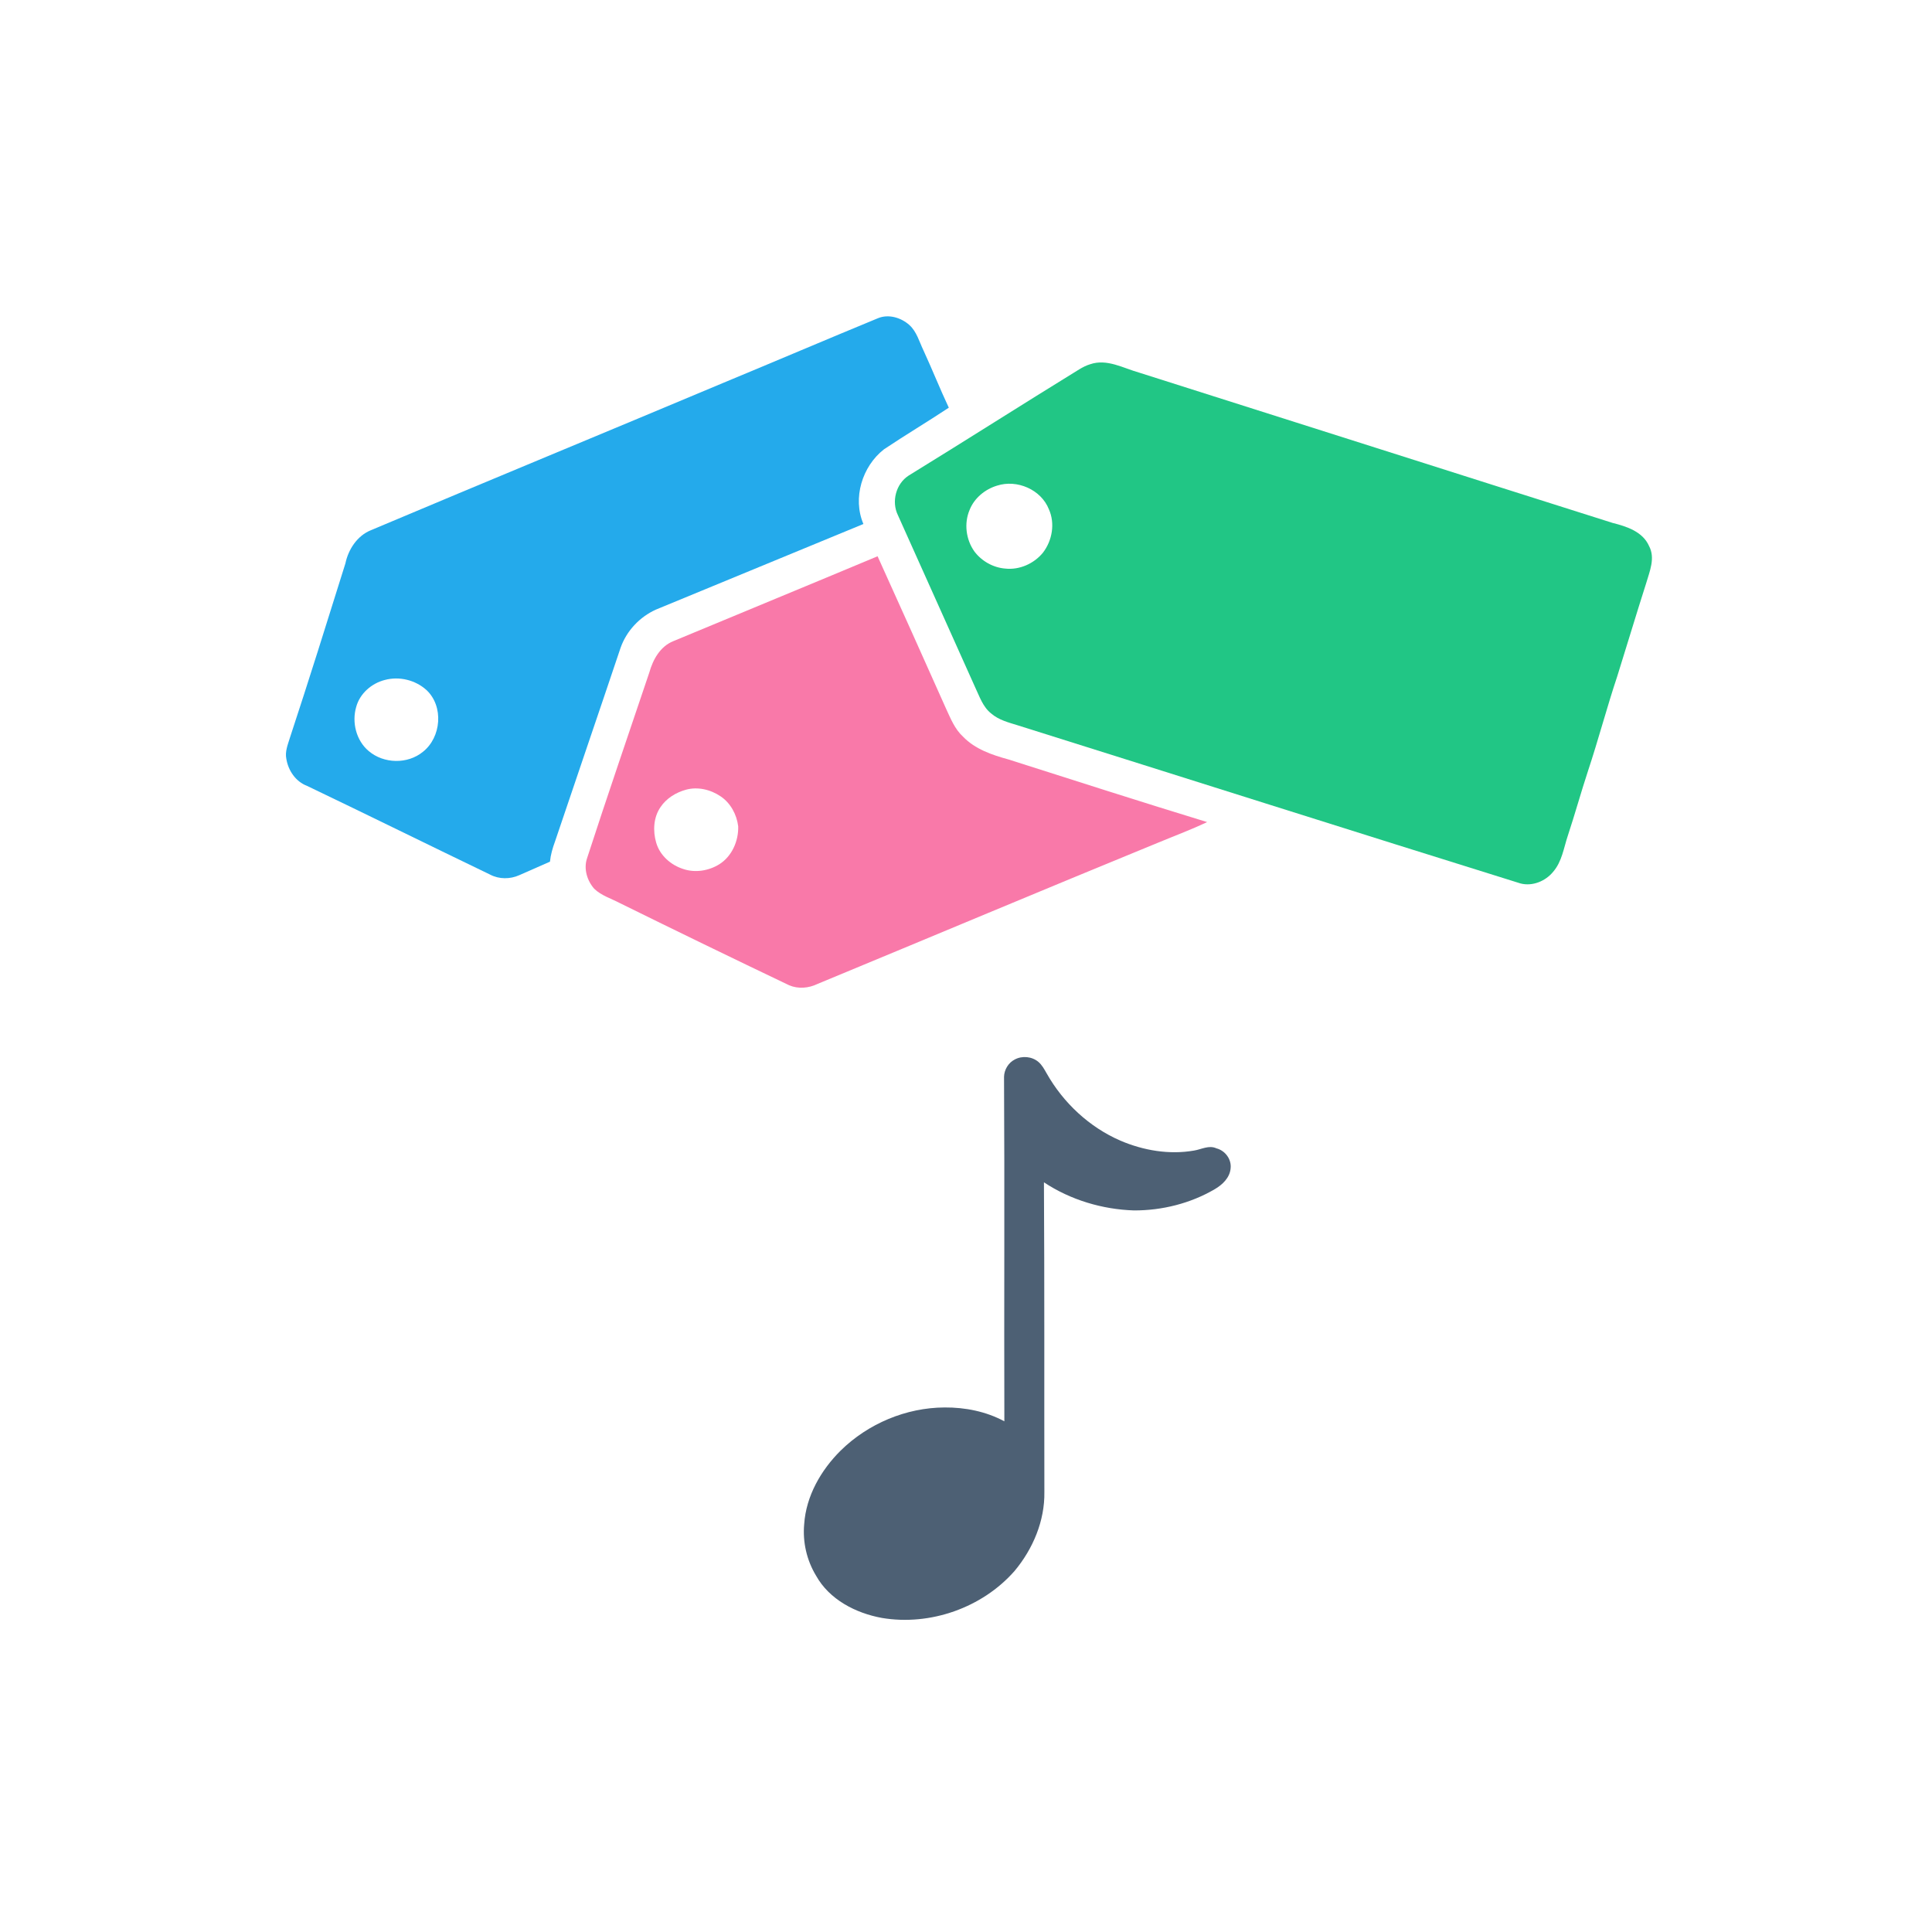 <?xml version="1.0" encoding="UTF-8" ?>
<!DOCTYPE svg PUBLIC "-//W3C//DTD SVG 1.1//EN" "http://www.w3.org/Graphics/SVG/1.1/DTD/svg11.dtd">
<svg width="1080pt" height="1080pt" viewBox="0 0 1080 1080" version="1.1" xmlns="http://www.w3.org/2000/svg">
<!--  <g id="#f7f7f6ff">-->
<!--    <path fill="#f7f7f6" opacity="1.00" d=" M 0.00 0.00 L 1080.00 0.00 L 1080.00 1080.00 L 0.00 1080.00 L 0.00 0.00 M 490.82 177.87 C 461.87 189.81 433.06 202.10 404.14 214.10 C 338.60 241.64 272.87 268.74 207.37 296.38 C 199.70 299.47 194.73 307.09 193.08 314.96 C 182.85 347.67 172.62 380.39 161.89 412.94 C 160.77 416.53 159.29 420.27 160.05 424.11 C 161.09 430.70 165.29 436.95 171.70 439.34 C 205.89 455.71 239.89 472.49 274.04 488.94 C 279.03 491.56 285.16 491.52 290.26 489.24 C 295.99 486.73 301.72 484.22 307.43 481.68 C 307.82 477.83 308.89 474.12 310.22 470.51 C 322.39 434.35 334.78 398.26 346.92 362.09 C 350.24 352.67 357.58 344.87 366.66 340.77 C 405.34 324.87 443.97 308.82 482.65 292.92 C 476.49 278.47 481.95 260.68 494.16 251.16 C 506.08 243.18 518.43 235.83 530.39 227.90 C 525.41 217.32 521.10 206.44 516.20 195.82 C 513.87 190.98 512.46 185.42 508.35 181.69 C 503.71 177.55 496.76 175.43 490.82 177.87 M 609.36 203.63 C 607.24 204.25 605.29 205.29 603.40 206.41 C 571.46 226.06 539.84 246.24 507.89 265.88 C 500.81 270.47 498.23 280.45 501.94 287.99 C 516.22 320.00 530.72 351.91 544.99 383.92 C 547.52 389.16 549.35 395.18 554.14 398.89 C 558.31 402.49 563.76 403.86 568.90 405.45 C 662.60 434.88 756.20 464.64 849.96 493.85 C 856.66 495.60 863.99 492.57 868.26 487.29 C 873.15 481.63 874.14 473.96 876.44 467.10 C 880.41 455.10 883.77 442.91 887.72 430.91 C 893.55 413.36 898.24 395.47 904.09 377.93 C 909.50 360.70 914.66 343.38 920.17 326.18 C 922.12 319.46 925.46 311.99 921.82 305.21 C 918.28 297.18 909.35 294.30 901.51 292.33 C 813.23 264.42 725.02 236.25 636.75 208.28 C 627.87 205.79 618.77 200.37 609.36 203.63 M 376.36 358.42 C 369.07 361.36 365.00 368.68 362.98 375.90 C 351.30 410.57 339.40 445.17 328.10 479.97 C 326.21 485.78 328.23 492.35 332.19 496.83 C 336.13 500.64 341.55 502.24 346.32 504.75 C 377.82 520.28 409.42 535.63 441.12 550.76 C 446.19 552.94 452.09 552.42 456.99 550.03 C 520.39 523.78 583.64 497.18 647.14 471.16 C 656.36 467.32 665.78 463.86 674.77 459.54 C 637.63 448.18 600.65 436.30 563.65 424.51 C 554.50 422.00 545.03 418.78 538.30 411.75 C 533.72 407.55 531.41 401.66 528.85 396.15 C 516.19 367.71 503.40 339.32 490.57 310.95 C 452.55 326.89 414.41 342.56 376.36 358.42 M 567.25 592.27 C 563.70 594.07 561.37 597.96 561.26 601.90 C 561.63 666.11 561.24 730.31 561.44 794.52 C 551.25 789.02 539.55 786.69 528.03 786.78 C 506.51 786.87 485.24 795.82 469.92 810.90 C 458.88 821.85 450.59 836.32 449.54 852.07 C 448.64 862.04 450.97 872.21 456.16 880.77 C 463.59 894.18 478.37 901.77 493.01 904.44 C 519.96 908.98 549.07 898.76 567.13 878.20 C 577.40 865.92 584.08 850.17 583.81 834.01 C 583.70 776.31 583.91 718.61 583.57 660.92 C 598.43 670.77 616.18 676.07 633.96 676.64 C 649.62 676.67 665.42 672.73 678.98 664.81 C 683.30 662.30 687.48 658.39 687.92 653.12 C 688.50 648.03 684.88 643.19 679.99 641.93 C 675.82 639.99 671.62 642.51 667.48 643.17 C 653.60 645.59 639.20 643.13 626.33 637.64 C 608.92 630.08 594.36 616.47 585.06 599.98 C 583.76 597.70 582.48 595.30 580.45 593.59 C 576.85 590.55 571.37 590.04 567.25 592.27 Z" />-->
<!--    <path fill="#f7f7f6" opacity="1.00" d=" M 557.37 271.47 C 568.52 267.88 581.96 273.63 586.33 284.68 C 589.89 292.59 588.22 302.20 582.99 308.98 C 577.98 315.10 569.88 318.70 561.96 317.84 C 555.19 317.30 548.80 313.71 544.72 308.31 C 539.97 301.67 538.81 292.57 542.02 285.03 C 544.64 278.42 550.64 273.49 557.37 271.47 M 559.34 284.47 C 555.13 286.43 552.70 291.41 553.71 295.94 C 554.50 301.15 559.76 305.02 564.96 304.45 C 571.58 304.35 576.64 296.92 574.33 290.72 C 572.53 284.65 564.91 281.79 559.34 284.47 Z" />-->
<!--    <path fill="#f7f7f6" opacity="1.00" d=" M 215.14 380.10 C 223.19 377.93 232.19 380.13 238.37 385.71 C 248.15 394.80 246.72 412.17 236.40 420.28 C 227.84 427.29 214.49 426.98 206.11 419.84 C 199.12 414.01 196.57 403.76 199.13 395.15 C 201.16 387.67 207.74 381.96 215.14 380.10 Z" />-->
<!--    <path fill="#f7f7f6" opacity="1.00" d=" M 383.37 441.48 C 390.02 439.62 397.26 441.37 402.88 445.20 C 408.43 448.94 411.84 455.35 412.66 461.91 C 412.90 470.13 409.14 478.73 402.03 483.17 C 396.17 486.79 388.68 488.01 382.08 485.82 C 375.09 483.64 368.89 478.24 366.82 471.08 C 364.91 464.54 365.26 456.94 369.22 451.20 C 372.48 446.30 377.77 443.04 383.37 441.48 Z" />-->
<!--  </g>-->
  <g id="#24aaebff">
    <path fill="#24aaeb" opacity="1.00" d=" M 490.82 177.87 C 496.76 175.43 503.71 177.55 508.35 181.69 C 512.46 185.42 513.87 190.98 516.20 195.82 C 521.10 206.44 525.41 217.32 530.39 227.90 C 518.43 235.83 506.08 243.18 494.16 251.16 C 481.95 260.68 476.49 278.47 482.65 292.92 C 443.97 308.82 405.34 324.87 366.66 340.77 C 357.58 344.87 350.24 352.67 346.92 362.09 C 334.78 398.26 322.39 434.35 310.22 470.51 C 308.89 474.12 307.82 477.83 307.43 481.68 C 301.72 484.22 295.99 486.73 290.26 489.24 C 285.16 491.52 279.03 491.56 274.04 488.94 C 239.89 472.49 205.89 455.71 171.70 439.34 C 165.29 436.95 161.09 430.70 160.05 424.11 C 159.29 420.27 160.77 416.53 161.89 412.94 C 172.62 380.39 182.85 347.67 193.08 314.96 C 194.73 307.09 199.70 299.47 207.37 296.38 C 272.87 268.74 338.60 241.64 404.14 214.10 C 433.06 202.10 461.87 189.81 490.82 177.87 M 215.14 380.10 C 207.74 381.96 201.16 387.67 199.13 395.15 C 196.57 403.76 199.12 414.01 206.11 419.84 C 214.49 426.98 227.84 427.29 236.40 420.28 C 246.72 412.17 248.15 394.80 238.37 385.71 C 232.19 380.13 223.19 377.93 215.14 380.10 Z" />
  </g>
  <g id="#21c685ff">
    <path fill="#21c685" opacity="1.00" d=" M 609.36 203.63 C 618.77 200.37 627.87 205.79 636.75 208.28 C 725.02 236.25 813.23 264.42 901.51 292.33 C 909.35 294.30 918.28 297.18 921.82 305.21 C 925.46 311.99 922.12 319.46 920.17 326.18 C 914.66 343.38 909.50 360.70 904.09 377.93 C 898.24 395.47 893.55 413.36 887.72 430.91 C 883.77 442.91 880.41 455.10 876.44 467.10 C 874.14 473.96 873.15 481.63 868.26 487.29 C 863.99 492.57 856.66 495.60 849.96 493.85 C 756.20 464.64 662.60 434.88 568.90 405.45 C 563.76 403.86 558.31 402.49 554.14 398.89 C 549.35 395.18 547.52 389.16 544.99 383.92 C 530.72 351.91 516.22 320.00 501.94 287.99 C 498.23 280.45 500.81 270.47 507.89 265.88 C 539.84 246.24 571.46 226.06 603.40 206.41 C 605.29 205.29 607.24 204.25 609.36 203.63 M 557.37 271.47 C 550.64 273.49 544.64 278.42 542.02 285.03 C 538.81 292.57 539.97 301.67 544.72 308.31 C 548.80 313.71 555.19 317.30 561.96 317.84 C 569.88 318.70 577.98 315.10 582.99 308.98 C 588.22 302.20 589.89 292.59 586.33 284.68 C 581.96 273.63 568.52 267.88 557.37 271.47 Z" />
  </g>
  <g id="#f979a9ff">
<!--    <path fill="#f979a9" opacity="1.00" d=" M 559.34 284.47 C 564.91 281.79 572.53 284.65 574.33 290.72 C 576.64 296.92 571.58 304.35 564.96 304.45 C 559.76 305.02 554.50 301.15 553.71 295.94 C 552.70 291.41 555.13 286.43 559.34 284.47 Z" />-->
    <path fill="#f979a9" opacity="1.00" d=" M 376.36 358.42 C 414.41 342.56 452.55 326.89 490.57 310.95 C 503.40 339.32 516.19 367.71 528.85 396.15 C 531.41 401.66 533.72 407.55 538.30 411.75 C 545.03 418.78 554.50 422.00 563.65 424.51 C 600.65 436.30 637.63 448.18 674.77 459.54 C 665.78 463.86 656.36 467.32 647.14 471.16 C 583.64 497.18 520.39 523.78 456.99 550.03 C 452.09 552.42 446.19 552.94 441.12 550.76 C 409.42 535.63 377.82 520.28 346.32 504.75 C 341.55 502.24 336.13 500.64 332.19 496.83 C 328.23 492.35 326.21 485.78 328.10 479.97 C 339.40 445.17 351.30 410.57 362.98 375.90 C 365.00 368.68 369.07 361.36 376.36 358.42 M 383.37 441.48 C 377.77 443.04 372.48 446.30 369.22 451.20 C 365.26 456.94 364.91 464.54 366.82 471.08 C 368.89 478.24 375.09 483.64 382.08 485.82 C 388.68 488.01 396.17 486.79 402.03 483.17 C 409.14 478.73 412.90 470.13 412.66 461.91 C 411.84 455.35 408.43 448.94 402.88 445.20 C 397.26 441.37 390.02 439.62 383.37 441.48 Z" />
  </g>
  <g id="#4d6074ff">
    <path fill="#4d6074" opacity="1.00" d=" M 567.25 592.27 C 571.37 590.04 576.85 590.55 580.45 593.59 C 582.48 595.30 583.76 597.70 585.06 599.98 C 594.36 616.47 608.92 630.08 626.33 637.64 C 639.20 643.13 653.60 645.59 667.48 643.17 C 671.62 642.51 675.82 639.99 679.99 641.93 C 684.88 643.19 688.50 648.03 687.92 653.12 C 687.48 658.39 683.30 662.30 678.98 664.81 C 665.42 672.73 649.62 676.67 633.96 676.64 C 616.18 676.07 598.43 670.77 583.57 660.92 C 583.91 718.61 583.70 776.31 583.81 834.01 C 584.08 850.17 577.40 865.92 567.13 878.20 C 549.07 898.76 519.96 908.98 493.01 904.44 C 478.37 901.77 463.59 894.18 456.16 880.77 C 450.97 872.21 448.64 862.04 449.54 852.07 C 450.59 836.32 458.88 821.85 469.92 810.90 C 485.24 795.82 506.51 786.87 528.03 786.78 C 539.55 786.69 551.25 789.02 561.44 794.52 C 561.24 730.31 561.63 666.11 561.26 601.90 C 561.37 597.96 563.70 594.07 567.25 592.27 Z" />
  </g>
</svg>

